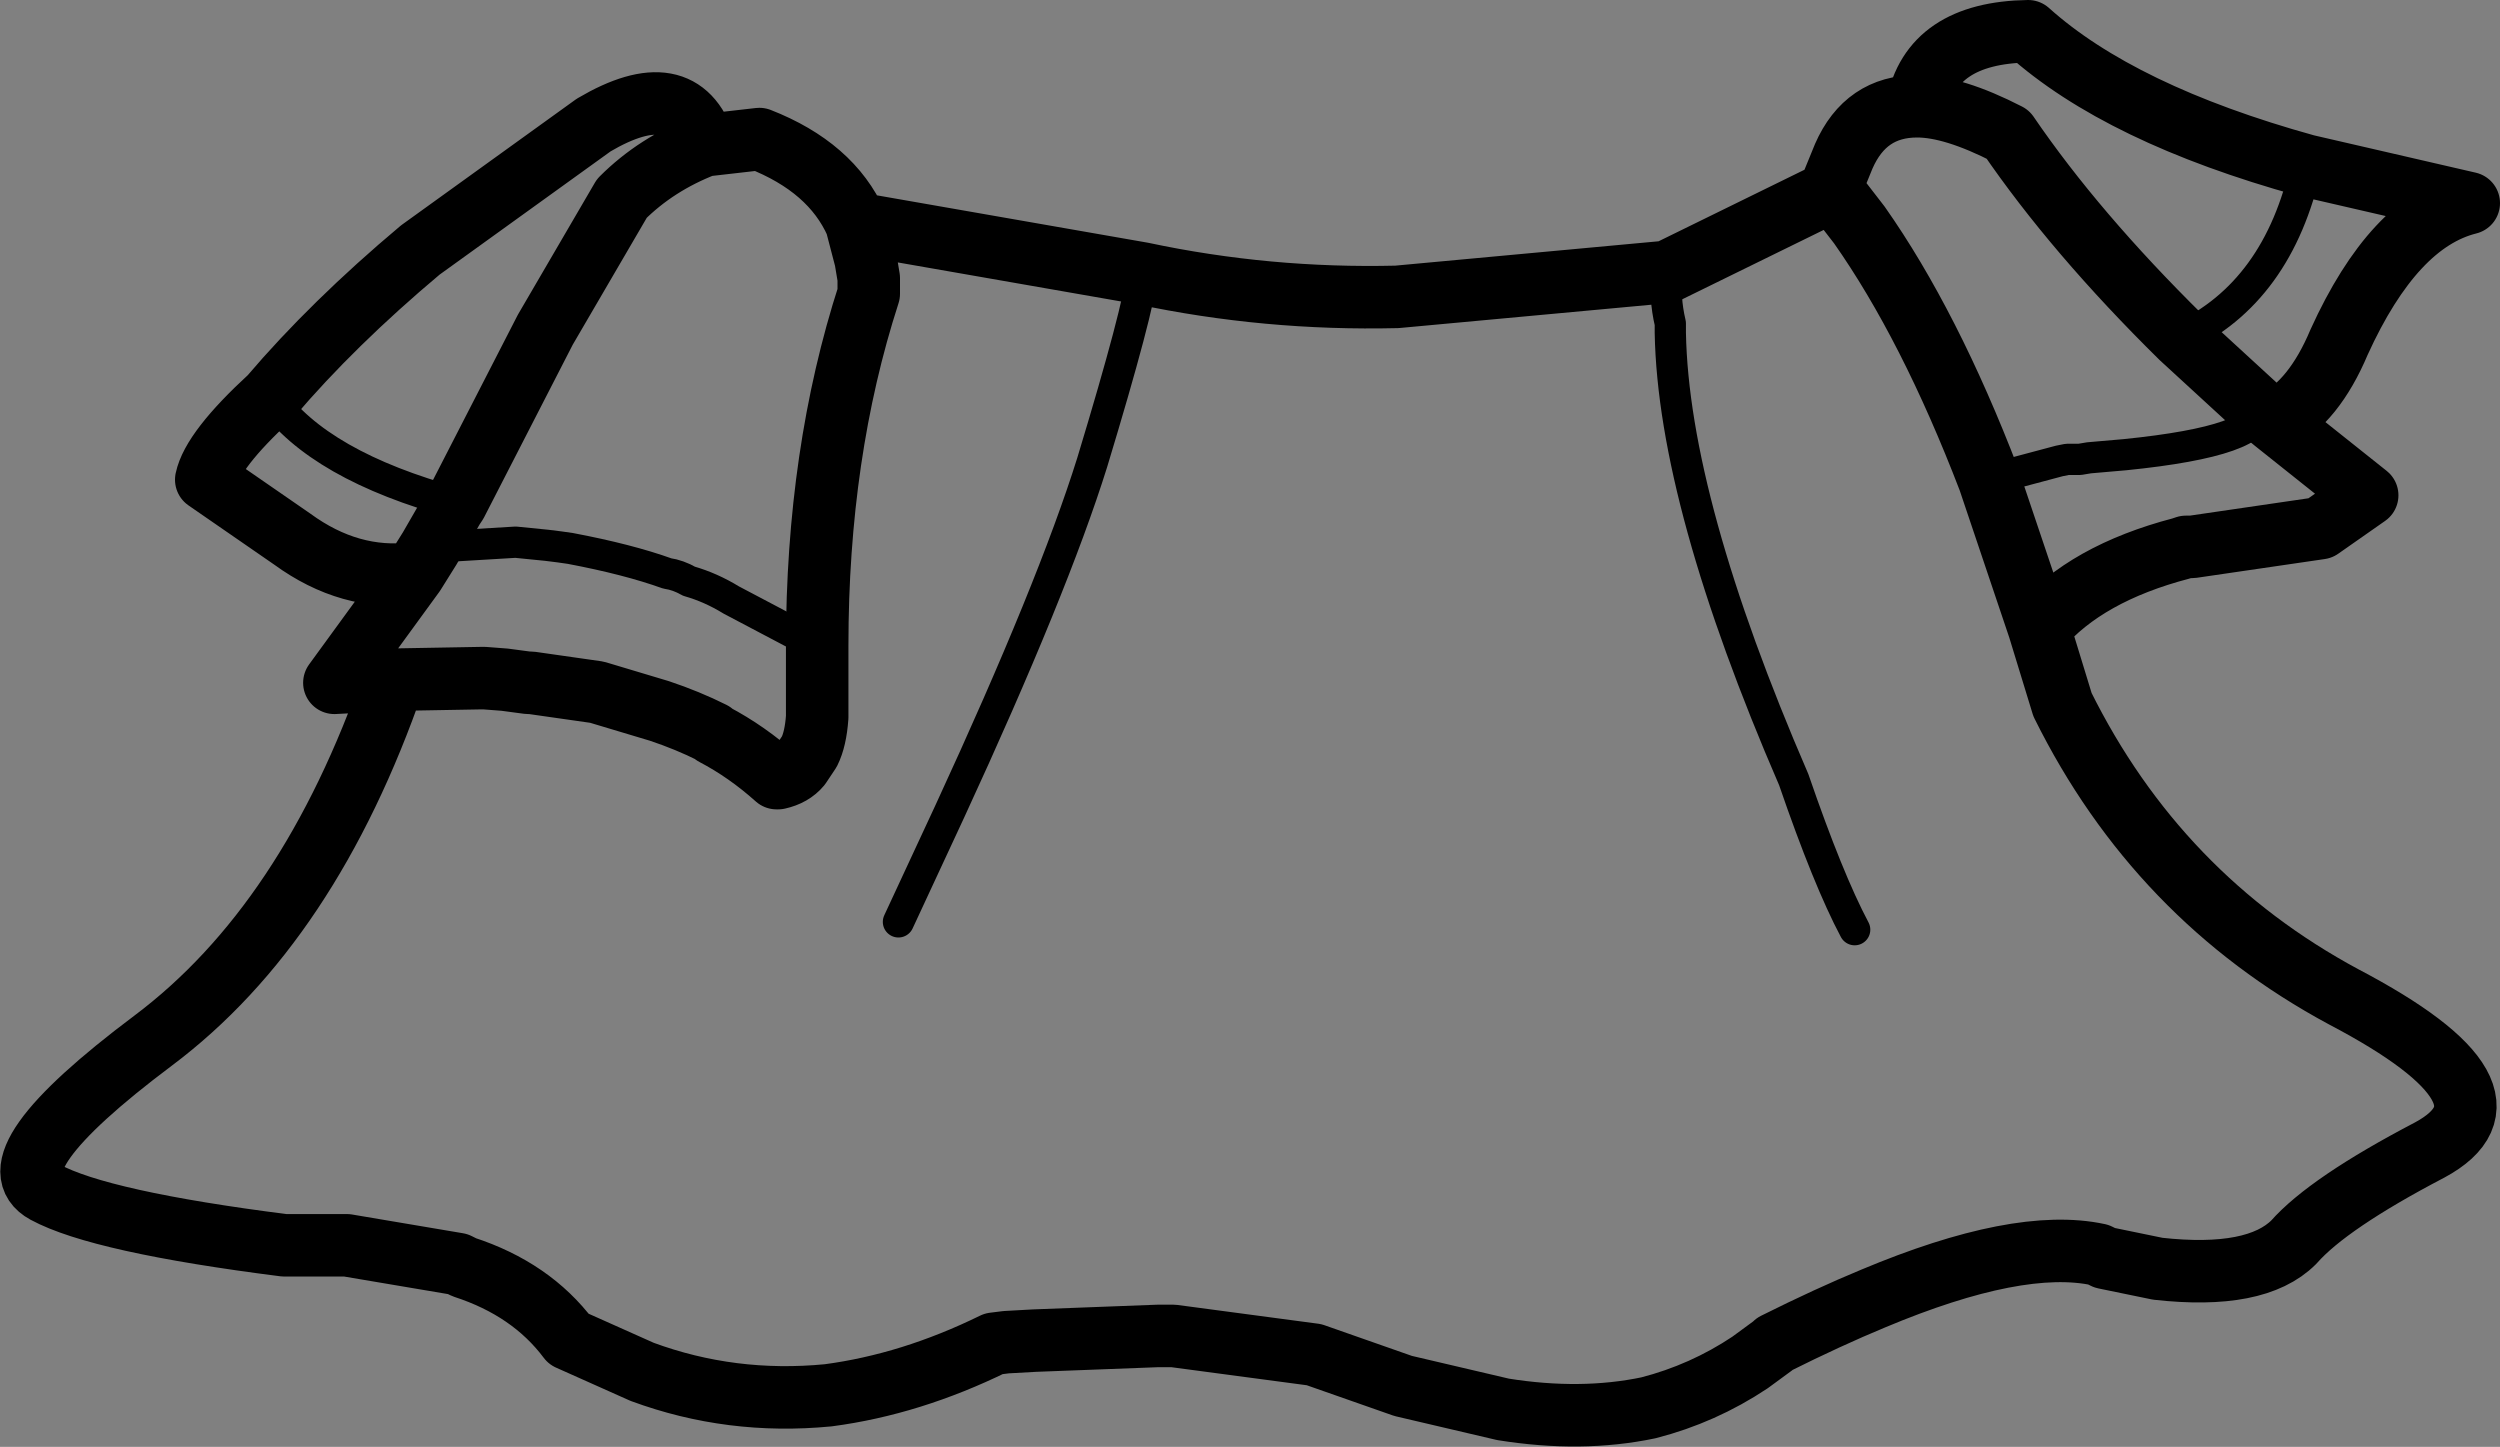 <?xml version="1.0" encoding="UTF-8" standalone="no"?>
<svg xmlns:xlink="http://www.w3.org/1999/xlink" height="46.3px" width="80.0px" xmlns="http://www.w3.org/2000/svg">
  <rect width="100%" height="100%" fill="#808080" stroke="none"/>
  <g transform="matrix(1.0, 0.0, 0.0, 1.0, 40.5, 13.9)">
    <path d="M29.45 3.6 L29.35 3.65 29.3 3.65 29.45 3.6" fill="#f7e9fe" fill-rule="evenodd" stroke="none"/>
    <path d="M31.75 -0.85 L29.3 -3.1 Q25.9 -6.45 23.75 -9.6 22.0 -10.5 20.85 -10.5 19.2 -10.5 18.5 -8.9 L18.05 -7.8 18.1 -7.8 18.15 -7.8 19.0 -6.7 Q21.25 -3.5 23.15 1.45 L24.75 6.2 25.5 8.65 Q28.55 14.8 34.5 18.0 40.5 21.15 37.25 22.9 34.0 24.6 32.9 25.85 31.7 27.05 28.55 26.7 L26.85 26.35 26.65 26.25 Q24.1 25.7 19.45 27.65 18.0 28.25 16.3 29.1 L16.25 29.15 15.5 29.7 Q14.0 30.7 12.25 31.15 10.1 31.6 7.6 31.2 L4.4 30.45 1.55 29.45 -2.95 28.85 -3.45 28.85 -7.4 29.0 -8.3 29.05 -8.7 29.1 Q-11.35 30.4 -14.0 30.75 -17.1 31.05 -19.95 30.0 L-22.3 28.95 Q-23.5 27.35 -25.65 26.65 L-25.85 26.55 -29.4 25.95 -31.4 25.95 Q-37.3 25.2 -39.05 24.25 -40.8 23.3 -35.6 19.4 -30.6 15.65 -27.9 7.85 L-29.8 7.95 -27.25 4.45 Q-29.3 4.7 -31.15 3.35 L-33.9 1.45 Q-33.7 0.5 -31.85 -1.2 -29.85 -3.55 -27.05 -5.9 L-21.5 -9.9 Q-18.7 -11.55 -17.95 -9.25 L-16.2 -9.45 Q-13.9 -8.55 -13.1 -6.75 L-3.95 -5.15 Q0.05 -4.3 4.2 -4.4 L12.85 -5.2 18.05 -7.75 18.05 -7.8 M31.75 -0.85 L32.3 -0.4 Q33.55 -1.05 34.35 -2.95 36.1 -6.8 38.5 -7.4 L33.3 -8.6 Q27.35 -10.25 24.4 -12.9 21.3 -12.85 20.85 -10.5 M29.3 3.65 Q26.25 4.45 24.75 6.2 M18.05 -7.75 L18.1 -7.8 M32.3 -0.4 L35.25 1.95 33.75 3.0 29.65 3.6 29.55 3.6 29.45 3.6 29.3 3.65 M-17.95 -9.25 Q-19.5 -8.65 -20.6 -7.55 L-23.05 -3.35 -25.9 2.2 -26.0 2.35 -26.75 3.65 -27.25 4.45 M-14.35 6.75 Q-14.35 0.6 -12.7 -4.5 L-12.7 -5.0 -12.8 -5.6 -13.1 -6.75 M-27.9 7.85 L-25.1 7.8 -25.0 7.8 -24.35 7.85 -23.6 7.95 -23.5 7.95 -21.4 8.25 -19.4 8.85 Q-18.5 9.15 -17.7 9.55 L-17.65 9.6 Q-16.6 10.15 -15.65 11.0 L-15.6 11.0 Q-15.15 10.9 -14.9 10.6 L-14.6 10.15 Q-14.4 9.75 -14.35 9.05 L-14.35 6.75" fill="none" stroke="#000000" stroke-linecap="round" stroke-linejoin="round" stroke-width="2.0"/>
    <path d="M23.15 1.45 L25.4 0.85 25.65 0.8 25.95 0.8 26.05 0.8 26.35 0.75 27.5 0.65 Q31.95 0.2 31.75 -0.85 M33.3 -8.6 Q32.4 -4.55 29.3 -3.1 M12.85 -5.2 Q12.75 -4.4 12.95 -3.55 L12.95 -3.4 12.95 -3.25 Q13.05 2.15 16.9 11.05 18.0 14.25 18.85 15.85 M-26.75 3.65 L-26.5 3.6 -24.0 3.45 -23.0 3.55 -22.6 3.6 -22.25 3.65 Q-20.4 4.0 -19.15 4.45 -18.8 4.5 -18.45 4.7 -17.75 4.9 -17.1 5.3 L-14.35 6.75 M-3.95 -5.15 Q-4.05 -4.05 -5.55 0.9 -6.8 4.9 -10.1 12.05 L-11.75 15.6 M-25.9 2.2 Q-30.3 1.0 -31.85 -1.2" fill="none" stroke="#000000" stroke-linecap="round" stroke-linejoin="round" stroke-width="1.0"/>
  </g>
</svg>
